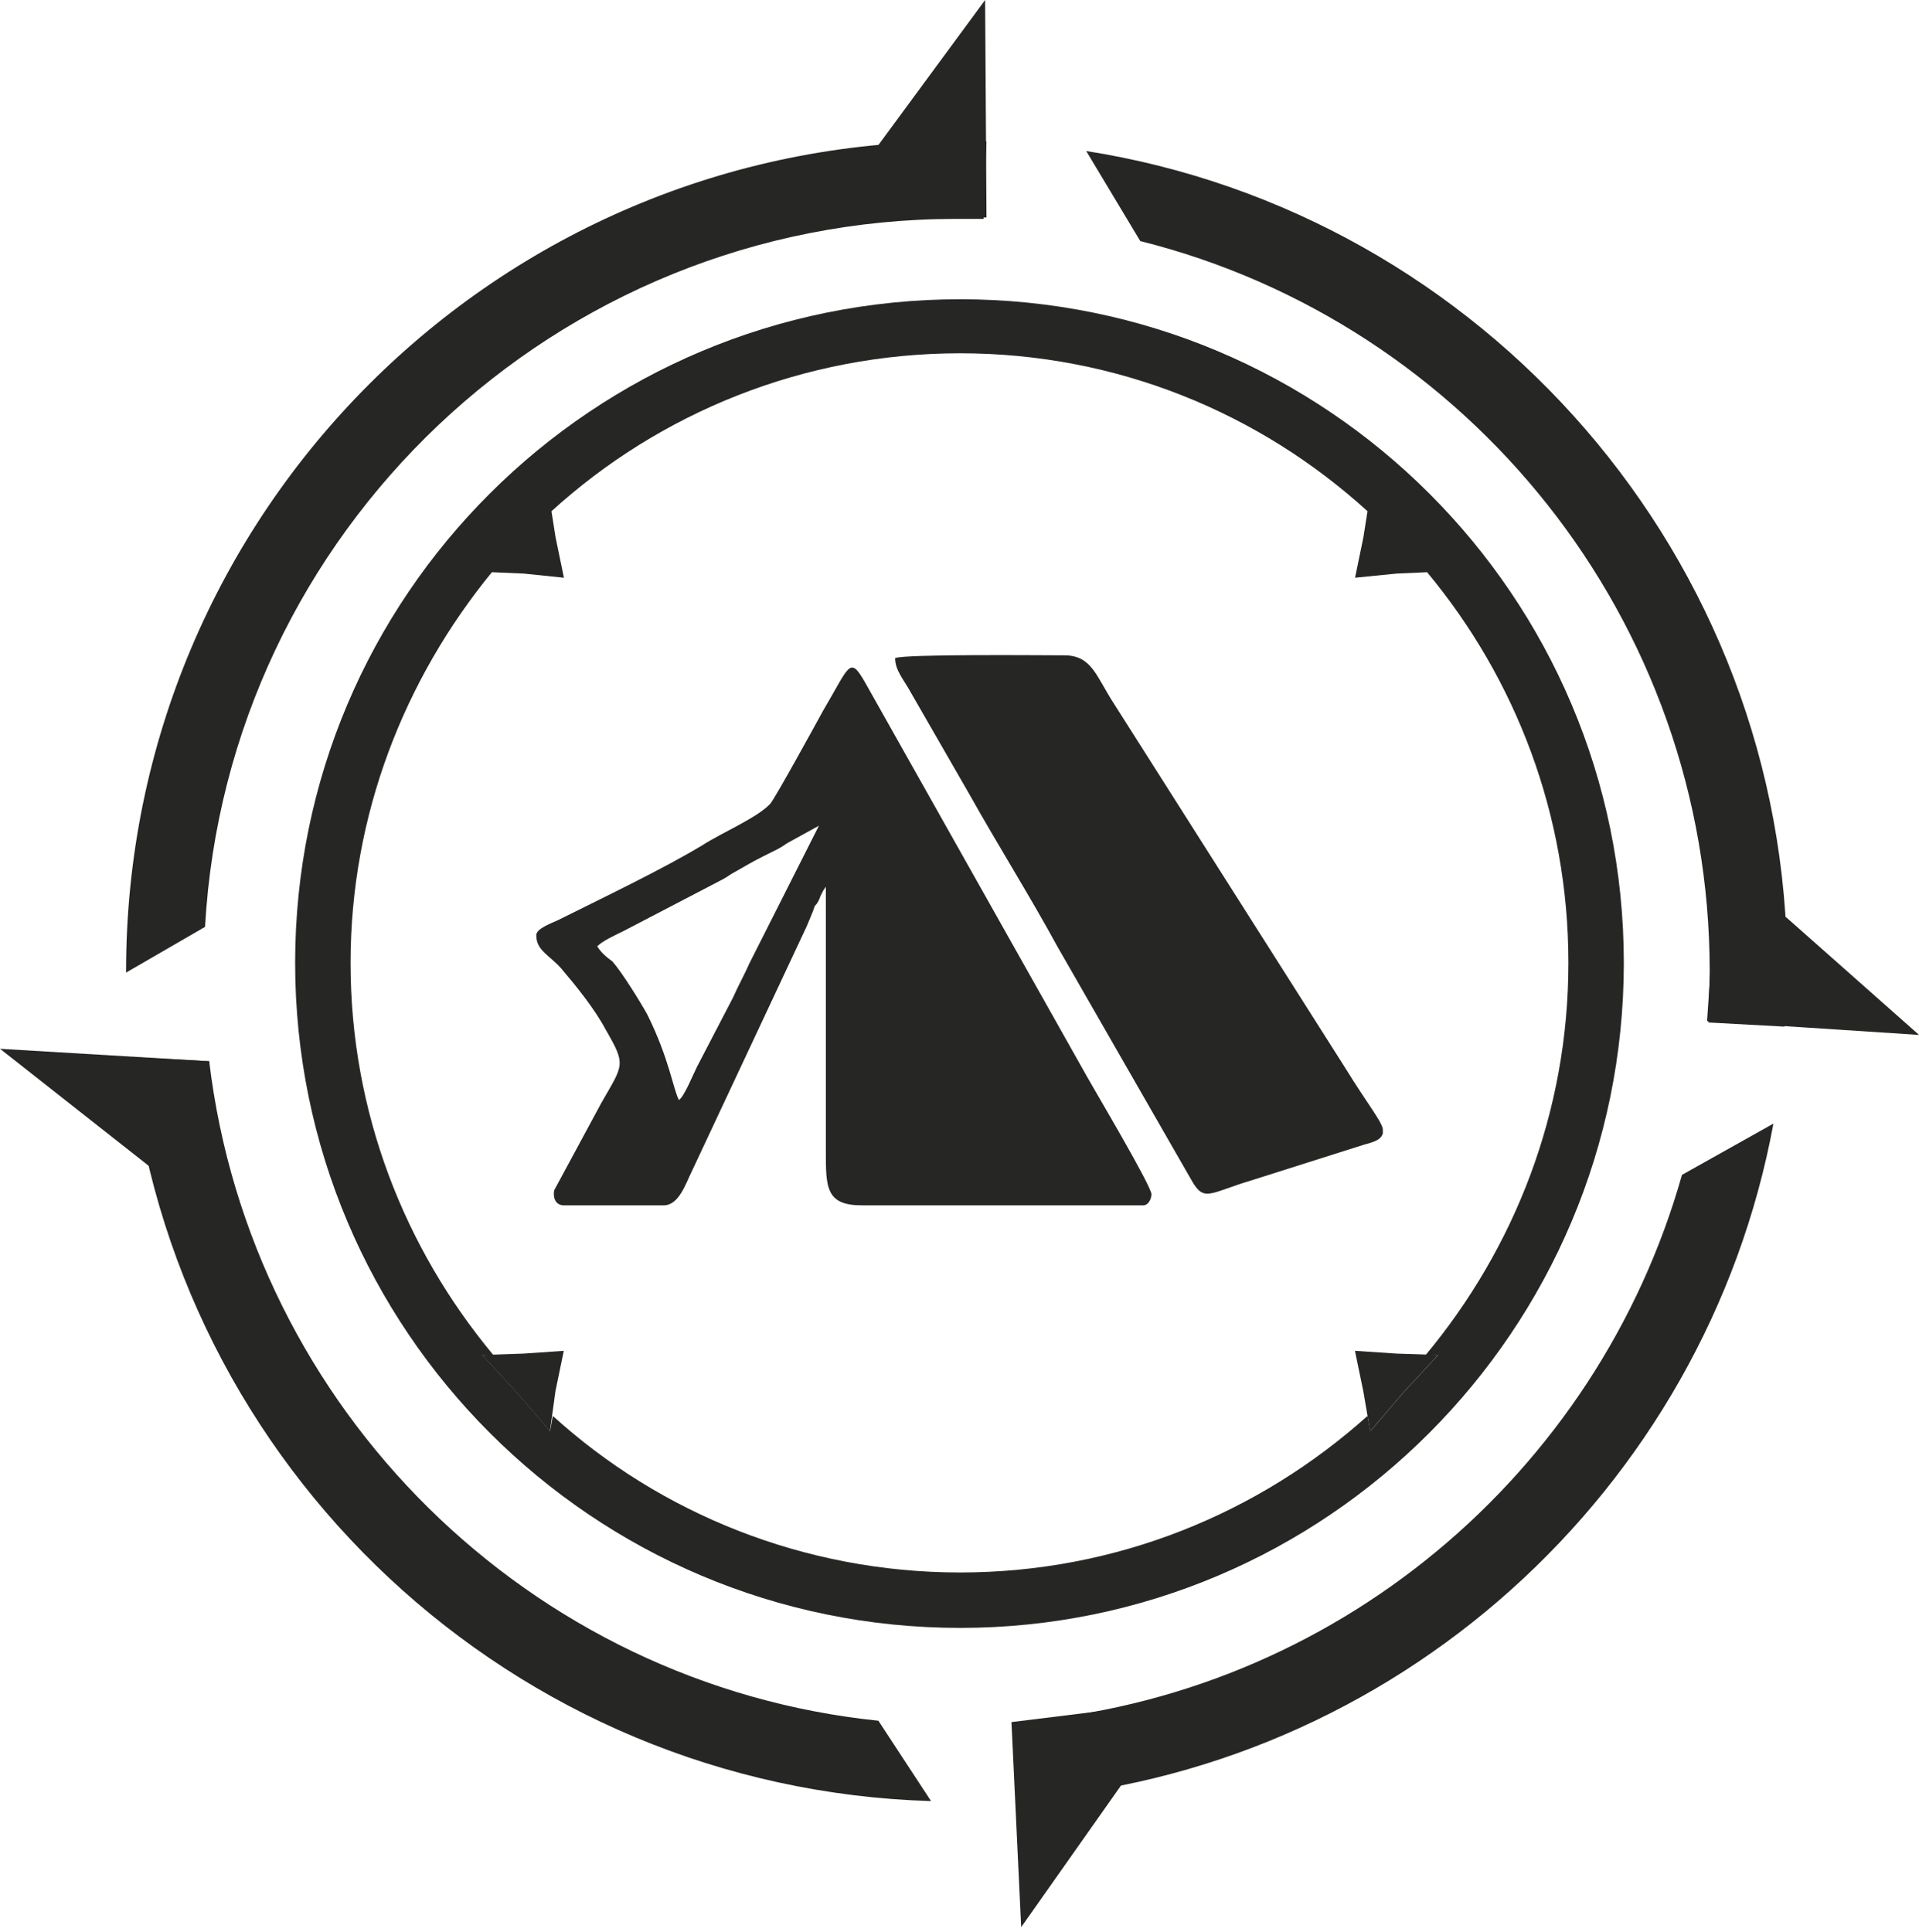 <svg width="150" height="151" viewBox="0 0 150 151" fill="none" xmlns="http://www.w3.org/2000/svg">
<path fill-rule="evenodd" clip-rule="evenodd" d="M74.725 11.047C75.592 11.047 76.35 11.047 77.108 11.047L76.891 17.111C76.242 17.111 75.484 17.111 74.725 17.111C43.428 17.111 17.761 41.587 16.028 72.451L9.855 76.025V75.917C9.855 40.071 38.879 11.047 74.725 11.047ZM16.353 82.956C19.602 110.139 41.37 131.69 68.661 134.506L72.776 140.787C40.07 139.812 13.429 114.687 10.18 82.631L16.353 82.956ZM79.382 134.614C104.291 132.665 124.867 115.229 131.473 91.837L138.621 87.83C133.314 116.528 109.056 138.621 79.382 140.679V134.614ZM133.531 79.924C133.531 78.516 133.639 77.216 133.639 75.917C133.639 48.409 114.687 25.234 89.129 18.844L84.905 11.805C115.878 16.678 139.704 43.536 139.704 75.917C139.704 77.433 139.595 78.841 139.487 80.249L133.531 79.924Z" fill="#262624"/>
<path fill-rule="evenodd" clip-rule="evenodd" d="M69.204 16.678L77.11 17.003L77.002 0L68.555 11.48L69.204 16.678Z" fill="#262624"/>
<path fill-rule="evenodd" clip-rule="evenodd" d="M86.968 133.638L79.062 134.612L79.821 150.641L87.835 139.269L86.968 133.638Z" fill="#262624"/>
<path fill-rule="evenodd" clip-rule="evenodd" d="M133.975 71.909L133.434 79.814L150.004 80.897L139.607 71.692L133.975 71.909Z" fill="#262624"/>
<path fill-rule="evenodd" clip-rule="evenodd" d="M16.029 90.97L16.353 82.956L0 81.981L11.696 91.187L16.029 90.97Z" fill="#262624"/>
<path fill-rule="evenodd" clip-rule="evenodd" d="M75.053 23.392C103.643 23.392 126.927 46.568 126.927 75.266C126.927 103.965 103.643 127.249 75.053 127.249C46.354 127.249 23.07 103.965 23.07 75.266C23.07 46.568 46.354 23.392 75.053 23.392ZM44.08 45.16L40.939 44.835L38.449 44.727C31.626 53.066 27.402 63.679 27.402 75.266C27.402 86.963 31.626 97.576 38.557 105.915H37.69L40.398 108.839L42.997 111.871L43.214 110.68C51.553 118.26 62.815 122.917 75.053 122.917C87.29 122.917 98.445 118.26 106.892 110.68L107.109 111.871L109.708 108.839L112.415 105.915H111.441C118.372 97.576 122.595 86.963 122.595 75.266C122.595 63.679 118.48 53.066 111.549 44.727L109.167 44.835L105.918 45.16L106.567 42.019L106.892 39.962C98.445 32.273 87.29 27.616 75.053 27.616C62.815 27.616 51.553 32.273 43.105 39.962L43.43 42.019L44.08 45.16Z" fill="#262624"/>
<path fill-rule="evenodd" clip-rule="evenodd" d="M44.069 105.591L40.929 105.808L37.68 105.916L40.387 108.84L42.986 111.873L43.42 108.732L44.069 105.591Z" fill="#262624"/>
<path fill-rule="evenodd" clip-rule="evenodd" d="M105.91 105.591L109.159 105.808L112.408 105.916L109.701 108.84L107.101 111.873L106.56 108.732L105.91 105.591Z" fill="#262624"/>
<path fill-rule="evenodd" clip-rule="evenodd" d="M53.073 85.989C52.64 85.23 52.315 82.739 50.582 79.274C50.041 78.299 48.633 76.025 47.874 75.158C47.441 74.834 47.008 74.509 46.683 73.967C47.116 73.534 48.091 73.101 48.741 72.776L56.43 68.769C56.863 68.552 57.08 68.335 57.513 68.119C58.271 67.686 58.813 67.361 59.679 66.928C60.112 66.711 60.329 66.603 60.762 66.386C61.195 66.169 61.412 65.953 61.845 65.736L64.011 64.545L58.596 75.267C58.163 76.241 57.73 76.999 57.297 77.974L54.481 83.389C54.156 84.039 53.506 85.664 53.073 85.989ZM41.918 73.101C41.918 74.292 42.893 74.617 43.867 75.7C45.059 77.108 46.467 78.841 47.333 80.465C48.958 83.281 48.741 83.173 47.008 86.205L43.326 93.028C43.218 93.461 43.326 94.219 44.084 94.219H51.882C53.073 94.219 53.614 92.487 54.048 91.62L63.036 72.451C63.253 71.909 63.47 71.476 63.686 70.826C63.903 70.61 64.011 70.393 64.12 70.068C64.228 69.852 64.228 69.852 64.336 69.635L64.553 69.31C64.553 69.31 64.553 69.31 64.553 69.202V89.996C64.553 92.811 64.553 94.219 67.369 94.219H89.353C89.787 94.219 90.003 93.678 90.003 93.353C90.003 92.703 85.563 85.23 85.022 84.256L67.585 53.282C66.394 51.224 66.394 52.09 64.336 55.556C63.686 56.747 60.654 62.271 60.221 62.812C59.246 63.895 56.43 65.087 54.914 66.061C51.882 67.902 46.9 70.285 43.651 71.909C43.218 72.126 41.918 72.559 41.918 73.101Z" fill="#262624"/>
<path fill-rule="evenodd" clip-rule="evenodd" d="M69.969 51.442C69.969 52.417 70.619 53.067 71.268 54.258L75.817 62.164C77.875 65.846 80.582 70.178 82.64 73.969L93.145 92.272C94.12 94.004 94.553 93.246 97.802 92.272L106.683 89.456C107.549 89.239 107.982 89.023 108.09 88.589V88.264C107.982 87.615 106.899 86.315 105.166 83.499L87.08 55.016C85.672 52.85 85.347 51.226 83.181 51.226C81.449 51.226 70.727 51.117 69.969 51.442Z" fill="#262624"/>
</svg>
